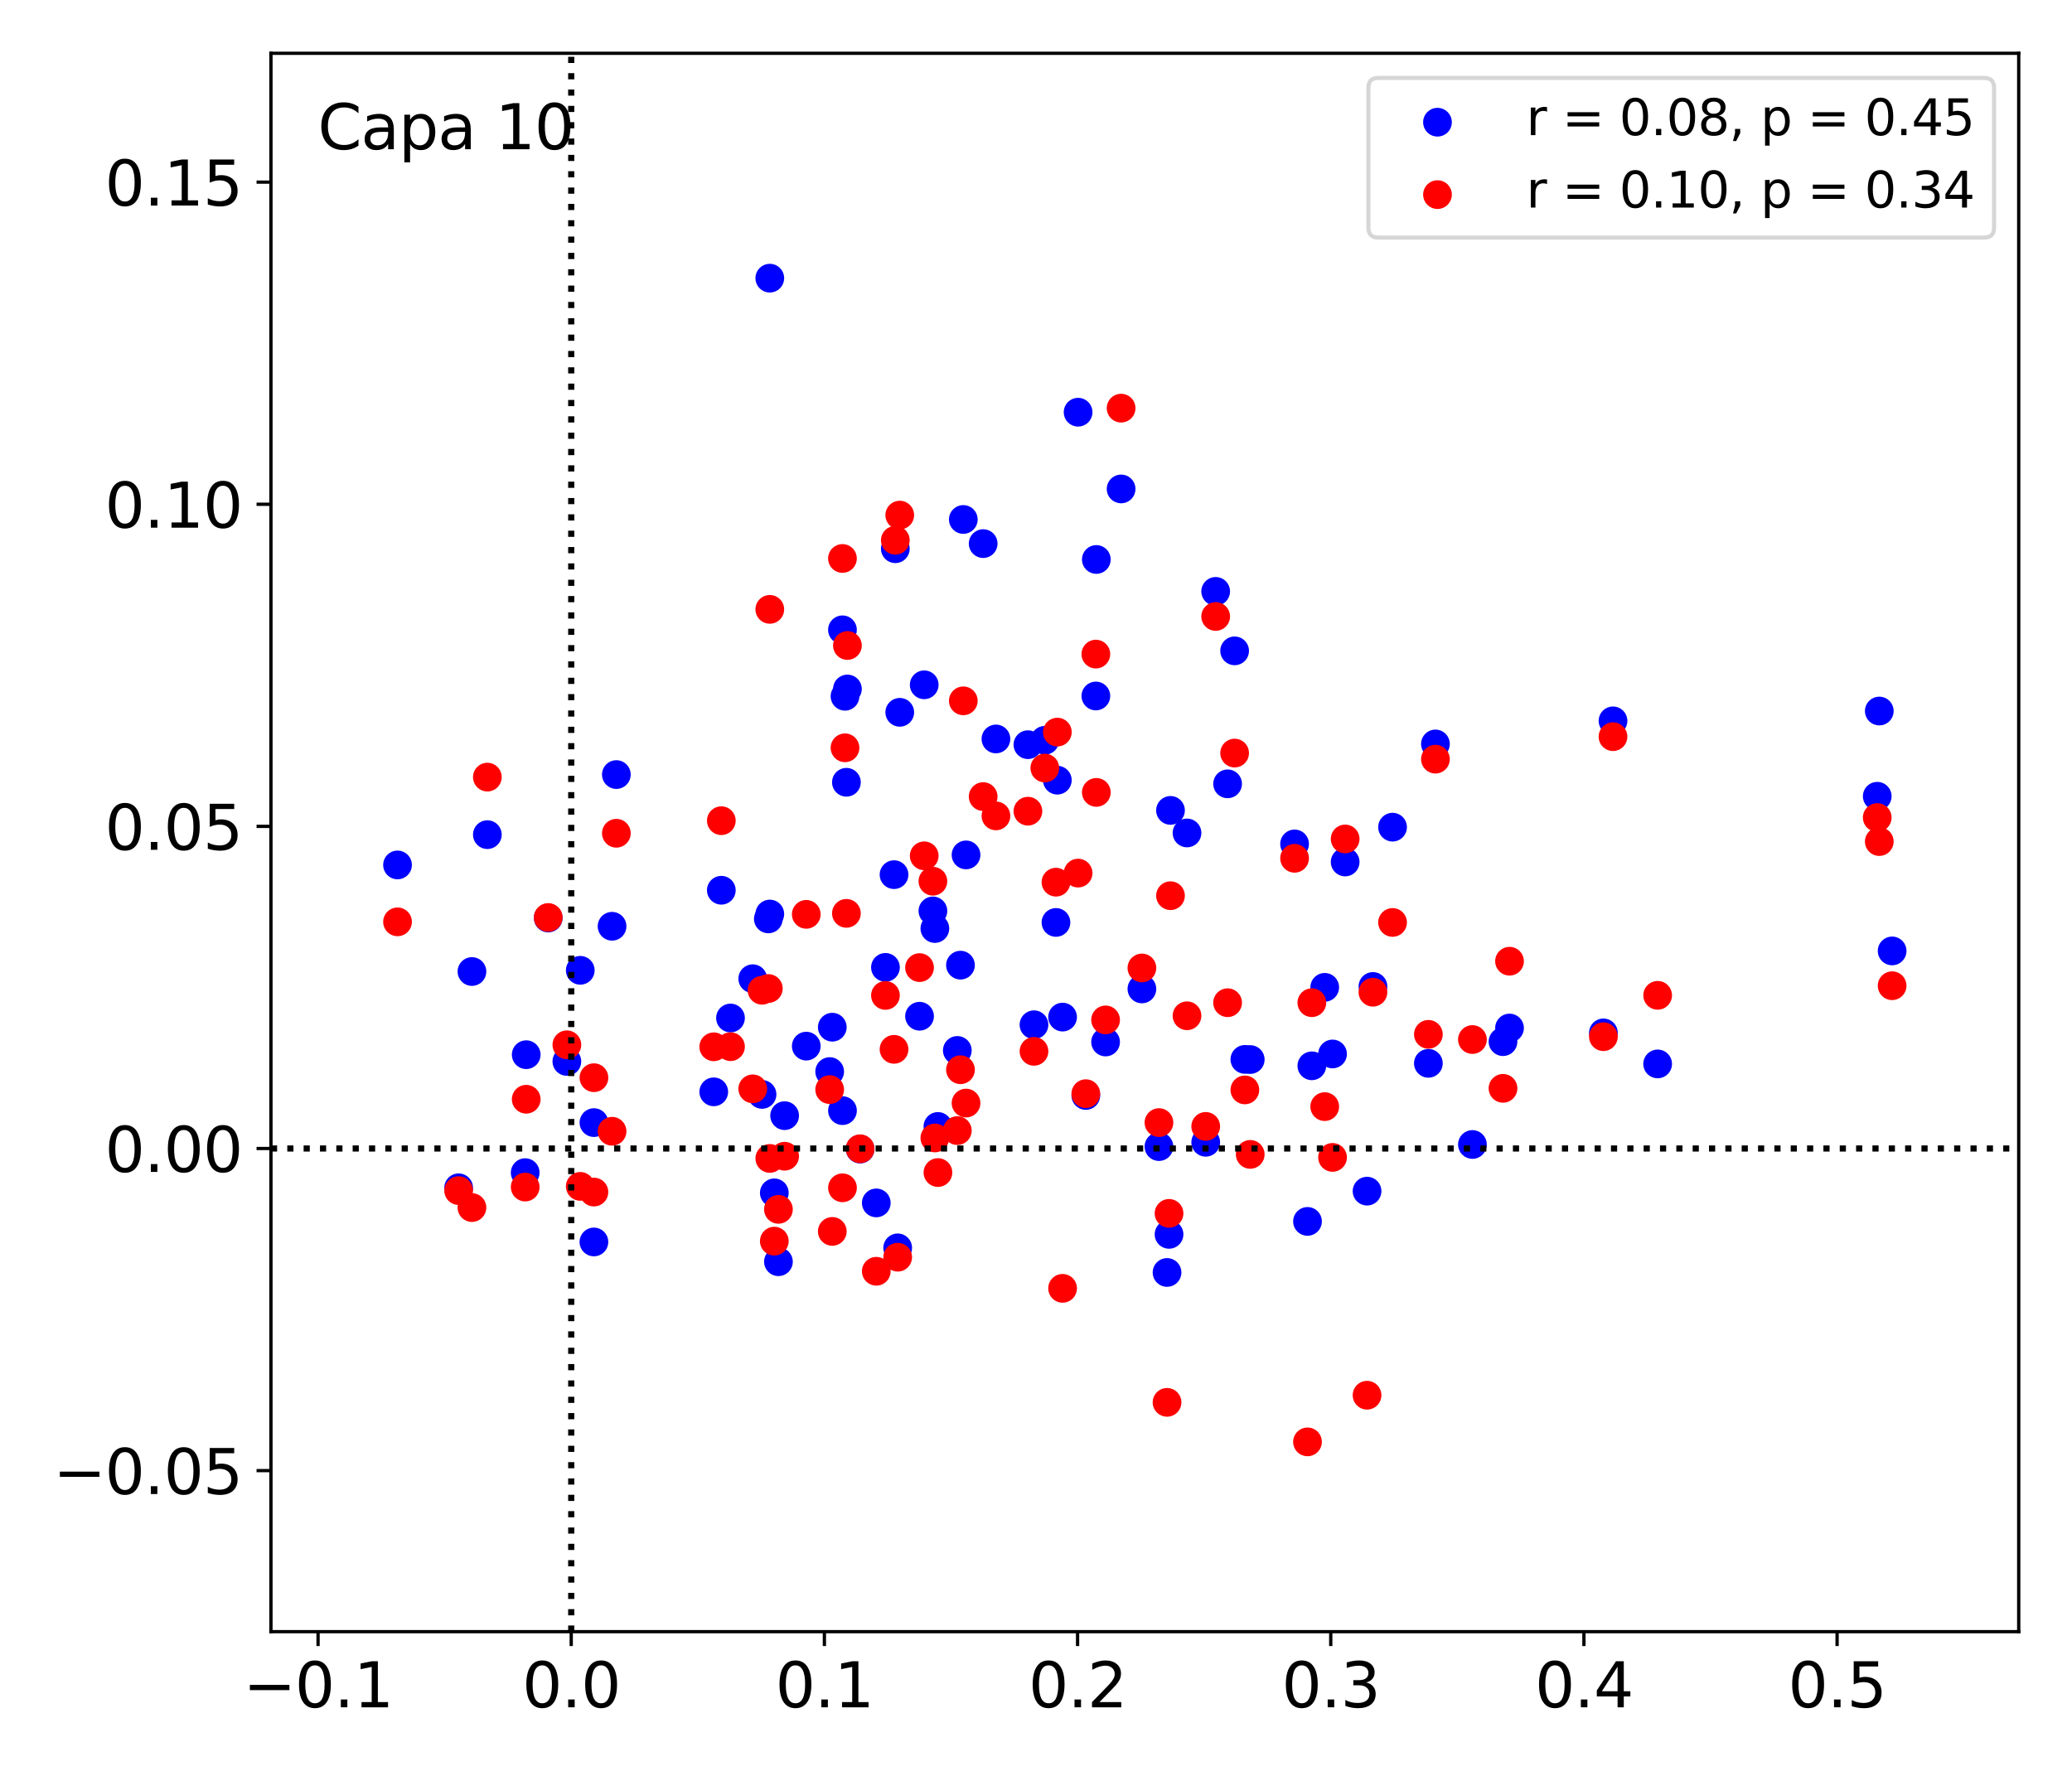 <?xml version="1.0" encoding="utf-8" standalone="no"?>
<!DOCTYPE svg PUBLIC "-//W3C//DTD SVG 1.1//EN"
  "http://www.w3.org/Graphics/SVG/1.1/DTD/svg11.dtd">
<svg xmlns:xlink="http://www.w3.org/1999/xlink" width="504pt" height="432pt" viewBox="0 0 504 432" xmlns="http://www.w3.org/2000/svg" version="1.1">
 <defs>
  <style type="text/css">*{stroke-linejoin: round; stroke-linecap: butt}</style>
 </defs>
 <g id="figure_1">
  <g id="patch_1">
   <path d="M 0 432 
L 504 432 
L 504 0 
L 0 0 
z
" style="fill: #ffffff"/>
  </g>
  <g id="axes_1">
   <g id="patch_2">
    <path d="M 65.905 396.92 
L 491.04 396.92 
L 491.04 12.96 
L 65.905 12.96 
z
" style="fill: #ffffff"/>
   </g>
   <g id="PathCollection_1">
    <defs>
     <path id="m99bfaf582e" d="M 0 3 
C 0.796 3 1.559 2.684 2.121 2.121 
C 2.684 1.559 3 0.796 3 0 
C 3 -0.796 2.684 -1.559 2.121 -2.121 
C 1.559 -2.684 0.796 -3 0 -3 
C -0.796 -3 -1.559 -2.684 -2.121 -2.121 
C -2.684 -1.559 -3 -0.796 -3 0 
C -3 0.796 -2.684 1.559 -2.121 2.121 
C -1.559 2.684 -0.796 3 0 3 
z
" style="stroke: #0000ff"/>
    </defs>
    <g clip-path="url(#p9b1999bd78)">
     <use xlink:href="#m99bfaf582e" x="217.783" y="133.484" style="fill: #0000ff; stroke: #0000ff"/>
     <use xlink:href="#m99bfaf582e" x="314.898" y="205.29" style="fill: #0000ff; stroke: #0000ff"/>
     <use xlink:href="#m99bfaf582e" x="365.596" y="253.393" style="fill: #0000ff; stroke: #0000ff"/>
     <use xlink:href="#m99bfaf582e" x="202.449" y="249.875" style="fill: #0000ff; stroke: #0000ff"/>
     <use xlink:href="#m99bfaf582e" x="338.731" y="201.214" style="fill: #0000ff; stroke: #0000ff"/>
     <use xlink:href="#m99bfaf582e" x="137.887" y="258.202" style="fill: #0000ff; stroke: #0000ff"/>
     <use xlink:href="#m99bfaf582e" x="213.151" y="292.619" style="fill: #0000ff; stroke: #0000ff"/>
     <use xlink:href="#m99bfaf582e" x="148.88" y="225.323" style="fill: #0000ff; stroke: #0000ff"/>
     <use xlink:href="#m99bfaf582e" x="128" y="256.563" style="fill: #0000ff; stroke: #0000ff"/>
     <use xlink:href="#m99bfaf582e" x="298.606" y="190.676" style="fill: #0000ff; stroke: #0000ff"/>
     <use xlink:href="#m99bfaf582e" x="284.362" y="300.272" style="fill: #0000ff; stroke: #0000ff"/>
     <use xlink:href="#m99bfaf582e" x="188.346" y="290.171" style="fill: #0000ff; stroke: #0000ff"/>
     <use xlink:href="#m99bfaf582e" x="250.035" y="181.153" style="fill: #0000ff; stroke: #0000ff"/>
     <use xlink:href="#m99bfaf582e" x="144.473" y="273.084" style="fill: #0000ff; stroke: #0000ff"/>
     <use xlink:href="#m99bfaf582e" x="205.885" y="190.296" style="fill: #0000ff; stroke: #0000ff"/>
     <use xlink:href="#m99bfaf582e" x="460.249" y="231.321" style="fill: #0000ff; stroke: #0000ff"/>
     <use xlink:href="#m99bfaf582e" x="324.133" y="256.388" style="fill: #0000ff; stroke: #0000ff"/>
     <use xlink:href="#m99bfaf582e" x="185.36" y="266.224" style="fill: #0000ff; stroke: #0000ff"/>
     <use xlink:href="#m99bfaf582e" x="234.318" y="126.365" style="fill: #0000ff; stroke: #0000ff"/>
     <use xlink:href="#m99bfaf582e" x="277.761" y="240.566" style="fill: #0000ff; stroke: #0000ff"/>
     <use xlink:href="#m99bfaf582e" x="232.861" y="255.527" style="fill: #0000ff; stroke: #0000ff"/>
     <use xlink:href="#m99bfaf582e" x="304.11" y="257.745" style="fill: #0000ff; stroke: #0000ff"/>
     <use xlink:href="#m99bfaf582e" x="228.145" y="274.021" style="fill: #0000ff; stroke: #0000ff"/>
     <use xlink:href="#m99bfaf582e" x="318.04" y="297.119" style="fill: #0000ff; stroke: #0000ff"/>
     <use xlink:href="#m99bfaf582e" x="403.213" y="258.807" style="fill: #0000ff; stroke: #0000ff"/>
     <use xlink:href="#m99bfaf582e" x="251.51" y="249.279" style="fill: #0000ff; stroke: #0000ff"/>
     <use xlink:href="#m99bfaf582e" x="127.751" y="285.254" style="fill: #0000ff; stroke: #0000ff"/>
     <use xlink:href="#m99bfaf582e" x="281.907" y="278.919" style="fill: #0000ff; stroke: #0000ff"/>
     <use xlink:href="#m99bfaf582e" x="392.352" y="175.354" style="fill: #0000ff; stroke: #0000ff"/>
     <use xlink:href="#m99bfaf582e" x="223.673" y="247.21" style="fill: #0000ff; stroke: #0000ff"/>
     <use xlink:href="#m99bfaf582e" x="204.922" y="153.208" style="fill: #0000ff; stroke: #0000ff"/>
     <use xlink:href="#m99bfaf582e" x="347.442" y="258.664" style="fill: #0000ff; stroke: #0000ff"/>
     <use xlink:href="#m99bfaf582e" x="266.56" y="169.306" style="fill: #0000ff; stroke: #0000ff"/>
     <use xlink:href="#m99bfaf582e" x="293.284" y="277.872" style="fill: #0000ff; stroke: #0000ff"/>
     <use xlink:href="#m99bfaf582e" x="205.543" y="169.375" style="fill: #0000ff; stroke: #0000ff"/>
     <use xlink:href="#m99bfaf582e" x="302.806" y="257.709" style="fill: #0000ff; stroke: #0000ff"/>
     <use xlink:href="#m99bfaf582e" x="149.925" y="188.421" style="fill: #0000ff; stroke: #0000ff"/>
     <use xlink:href="#m99bfaf582e" x="206.129" y="167.602" style="fill: #0000ff; stroke: #0000ff"/>
     <use xlink:href="#m99bfaf582e" x="295.704" y="143.86" style="fill: #0000ff; stroke: #0000ff"/>
     <use xlink:href="#m99bfaf582e" x="256.857" y="224.392" style="fill: #0000ff; stroke: #0000ff"/>
     <use xlink:href="#m99bfaf582e" x="239.15" y="132.237" style="fill: #0000ff; stroke: #0000ff"/>
     <use xlink:href="#m99bfaf582e" x="266.675" y="136.097" style="fill: #0000ff; stroke: #0000ff"/>
     <use xlink:href="#m99bfaf582e" x="209.215" y="279.522" style="fill: #0000ff; stroke: #0000ff"/>
     <use xlink:href="#m99bfaf582e" x="333.96" y="239.963" style="fill: #0000ff; stroke: #0000ff"/>
     <use xlink:href="#m99bfaf582e" x="215.38" y="235.326" style="fill: #0000ff; stroke: #0000ff"/>
     <use xlink:href="#m99bfaf582e" x="234.983" y="207.964" style="fill: #0000ff; stroke: #0000ff"/>
     <use xlink:href="#m99bfaf582e" x="322.229" y="240.181" style="fill: #0000ff; stroke: #0000ff"/>
     <use xlink:href="#m99bfaf582e" x="457.125" y="172.965" style="fill: #0000ff; stroke: #0000ff"/>
     <use xlink:href="#m99bfaf582e" x="218.859" y="173.277" style="fill: #0000ff; stroke: #0000ff"/>
     <use xlink:href="#m99bfaf582e" x="96.696" y="210.404" style="fill: #0000ff; stroke: #0000ff"/>
     <use xlink:href="#m99bfaf582e" x="187.248" y="67.666" style="fill: #0000ff; stroke: #0000ff"/>
     <use xlink:href="#m99bfaf582e" x="183.104" y="238.08" style="fill: #0000ff; stroke: #0000ff"/>
     <use xlink:href="#m99bfaf582e" x="114.798" y="236.333" style="fill: #0000ff; stroke: #0000ff"/>
     <use xlink:href="#m99bfaf582e" x="218.356" y="303.554" style="fill: #0000ff; stroke: #0000ff"/>
     <use xlink:href="#m99bfaf582e" x="227.401" y="225.872" style="fill: #0000ff; stroke: #0000ff"/>
     <use xlink:href="#m99bfaf582e" x="217.469" y="212.767" style="fill: #0000ff; stroke: #0000ff"/>
     <use xlink:href="#m99bfaf582e" x="319.095" y="259.267" style="fill: #0000ff; stroke: #0000ff"/>
     <use xlink:href="#m99bfaf582e" x="173.616" y="265.598" style="fill: #0000ff; stroke: #0000ff"/>
     <use xlink:href="#m99bfaf582e" x="224.808" y="166.585" style="fill: #0000ff; stroke: #0000ff"/>
     <use xlink:href="#m99bfaf582e" x="226.923" y="221.59" style="fill: #0000ff; stroke: #0000ff"/>
     <use xlink:href="#m99bfaf582e" x="300.315" y="158.326" style="fill: #0000ff; stroke: #0000ff"/>
     <use xlink:href="#m99bfaf582e" x="190.853" y="271.394" style="fill: #0000ff; stroke: #0000ff"/>
     <use xlink:href="#m99bfaf582e" x="272.702" y="118.938" style="fill: #0000ff; stroke: #0000ff"/>
     <use xlink:href="#m99bfaf582e" x="111.561" y="288.94" style="fill: #0000ff; stroke: #0000ff"/>
     <use xlink:href="#m99bfaf582e" x="332.527" y="289.758" style="fill: #0000ff; stroke: #0000ff"/>
     <use xlink:href="#m99bfaf582e" x="118.547" y="203.036" style="fill: #0000ff; stroke: #0000ff"/>
     <use xlink:href="#m99bfaf582e" x="233.627" y="234.783" style="fill: #0000ff; stroke: #0000ff"/>
     <use xlink:href="#m99bfaf582e" x="187.248" y="222.347" style="fill: #0000ff; stroke: #0000ff"/>
     <use xlink:href="#m99bfaf582e" x="257.19" y="189.785" style="fill: #0000ff; stroke: #0000ff"/>
     <use xlink:href="#m99bfaf582e" x="254.146" y="180.086" style="fill: #0000ff; stroke: #0000ff"/>
     <use xlink:href="#m99bfaf582e" x="258.467" y="247.417" style="fill: #0000ff; stroke: #0000ff"/>
     <use xlink:href="#m99bfaf582e" x="283.875" y="309.54" style="fill: #0000ff; stroke: #0000ff"/>
     <use xlink:href="#m99bfaf582e" x="186.892" y="223.53" style="fill: #0000ff; stroke: #0000ff"/>
     <use xlink:href="#m99bfaf582e" x="268.926" y="253.475" style="fill: #0000ff; stroke: #0000ff"/>
     <use xlink:href="#m99bfaf582e" x="133.349" y="223.317" style="fill: #0000ff; stroke: #0000ff"/>
     <use xlink:href="#m99bfaf582e" x="456.626" y="193.697" style="fill: #0000ff; stroke: #0000ff"/>
     <use xlink:href="#m99bfaf582e" x="177.688" y="247.64" style="fill: #0000ff; stroke: #0000ff"/>
     <use xlink:href="#m99bfaf582e" x="327.2" y="209.685" style="fill: #0000ff; stroke: #0000ff"/>
     <use xlink:href="#m99bfaf582e" x="288.732" y="202.623" style="fill: #0000ff; stroke: #0000ff"/>
     <use xlink:href="#m99bfaf582e" x="242.256" y="179.757" style="fill: #0000ff; stroke: #0000ff"/>
     <use xlink:href="#m99bfaf582e" x="367.181" y="250.077" style="fill: #0000ff; stroke: #0000ff"/>
     <use xlink:href="#m99bfaf582e" x="175.457" y="216.561" style="fill: #0000ff; stroke: #0000ff"/>
     <use xlink:href="#m99bfaf582e" x="262.24" y="100.273" style="fill: #0000ff; stroke: #0000ff"/>
     <use xlink:href="#m99bfaf582e" x="264.116" y="266.484" style="fill: #0000ff; stroke: #0000ff"/>
     <use xlink:href="#m99bfaf582e" x="284.715" y="197.135" style="fill: #0000ff; stroke: #0000ff"/>
     <use xlink:href="#m99bfaf582e" x="349.158" y="180.97" style="fill: #0000ff; stroke: #0000ff"/>
     <use xlink:href="#m99bfaf582e" x="204.929" y="270.172" style="fill: #0000ff; stroke: #0000ff"/>
     <use xlink:href="#m99bfaf582e" x="141.147" y="236.039" style="fill: #0000ff; stroke: #0000ff"/>
     <use xlink:href="#m99bfaf582e" x="189.349" y="306.926" style="fill: #0000ff; stroke: #0000ff"/>
     <use xlink:href="#m99bfaf582e" x="201.813" y="260.671" style="fill: #0000ff; stroke: #0000ff"/>
     <use xlink:href="#m99bfaf582e" x="144.466" y="302.117" style="fill: #0000ff; stroke: #0000ff"/>
     <use xlink:href="#m99bfaf582e" x="390.016" y="251.26" style="fill: #0000ff; stroke: #0000ff"/>
     <use xlink:href="#m99bfaf582e" x="358.156" y="278.407" style="fill: #0000ff; stroke: #0000ff"/>
     <use xlink:href="#m99bfaf582e" x="196.12" y="254.481" style="fill: #0000ff; stroke: #0000ff"/>
    </g>
   </g>
   <g id="PathCollection_2">
    <defs>
     <path id="md990143f1d" d="M 0 3 
C 0.796 3 1.559 2.684 2.121 2.121 
C 2.684 1.559 3 0.796 3 0 
C 3 -0.796 2.684 -1.559 2.121 -2.121 
C 1.559 -2.684 0.796 -3 0 -3 
C -0.796 -3 -1.559 -2.684 -2.121 -2.121 
C -2.684 -1.559 -3 -0.796 -3 0 
C -3 0.796 -2.684 1.559 -2.121 2.121 
C -1.559 2.684 -0.796 3 0 3 
z
" style="stroke: #ff0000"/>
    </defs>
    <g clip-path="url(#p9b1999bd78)">
     <use xlink:href="#md990143f1d" x="217.783" y="131.426" style="fill: #ff0000; stroke: #ff0000"/>
     <use xlink:href="#md990143f1d" x="314.898" y="208.785" style="fill: #ff0000; stroke: #ff0000"/>
     <use xlink:href="#md990143f1d" x="365.596" y="264.748" style="fill: #ff0000; stroke: #ff0000"/>
     <use xlink:href="#md990143f1d" x="202.449" y="299.55" style="fill: #ff0000; stroke: #ff0000"/>
     <use xlink:href="#md990143f1d" x="338.731" y="224.394" style="fill: #ff0000; stroke: #ff0000"/>
     <use xlink:href="#md990143f1d" x="137.887" y="254.155" style="fill: #ff0000; stroke: #ff0000"/>
     <use xlink:href="#md990143f1d" x="213.151" y="309.248" style="fill: #ff0000; stroke: #ff0000"/>
     <use xlink:href="#md990143f1d" x="148.88" y="275.194" style="fill: #ff0000; stroke: #ff0000"/>
     <use xlink:href="#md990143f1d" x="128" y="267.4" style="fill: #ff0000; stroke: #ff0000"/>
     <use xlink:href="#md990143f1d" x="298.606" y="243.919" style="fill: #ff0000; stroke: #ff0000"/>
     <use xlink:href="#md990143f1d" x="284.362" y="295.166" style="fill: #ff0000; stroke: #ff0000"/>
     <use xlink:href="#md990143f1d" x="188.346" y="301.92" style="fill: #ff0000; stroke: #ff0000"/>
     <use xlink:href="#md990143f1d" x="250.035" y="197.329" style="fill: #ff0000; stroke: #ff0000"/>
     <use xlink:href="#md990143f1d" x="144.473" y="262.161" style="fill: #ff0000; stroke: #ff0000"/>
     <use xlink:href="#md990143f1d" x="205.885" y="222.18" style="fill: #ff0000; stroke: #ff0000"/>
     <use xlink:href="#md990143f1d" x="460.249" y="239.787" style="fill: #ff0000; stroke: #ff0000"/>
     <use xlink:href="#md990143f1d" x="324.133" y="281.548" style="fill: #ff0000; stroke: #ff0000"/>
     <use xlink:href="#md990143f1d" x="185.36" y="240.896" style="fill: #ff0000; stroke: #ff0000"/>
     <use xlink:href="#md990143f1d" x="234.318" y="170.484" style="fill: #ff0000; stroke: #ff0000"/>
     <use xlink:href="#md990143f1d" x="277.761" y="235.467" style="fill: #ff0000; stroke: #ff0000"/>
     <use xlink:href="#md990143f1d" x="232.861" y="275.028" style="fill: #ff0000; stroke: #ff0000"/>
     <use xlink:href="#md990143f1d" x="304.11" y="280.816" style="fill: #ff0000; stroke: #ff0000"/>
     <use xlink:href="#md990143f1d" x="228.145" y="285.233" style="fill: #ff0000; stroke: #ff0000"/>
     <use xlink:href="#md990143f1d" x="318.04" y="350.749" style="fill: #ff0000; stroke: #ff0000"/>
     <use xlink:href="#md990143f1d" x="403.213" y="242.124" style="fill: #ff0000; stroke: #ff0000"/>
     <use xlink:href="#md990143f1d" x="251.51" y="255.745" style="fill: #ff0000; stroke: #ff0000"/>
     <use xlink:href="#md990143f1d" x="127.751" y="288.763" style="fill: #ff0000; stroke: #ff0000"/>
     <use xlink:href="#md990143f1d" x="281.907" y="273.082" style="fill: #ff0000; stroke: #ff0000"/>
     <use xlink:href="#md990143f1d" x="392.352" y="179.201" style="fill: #ff0000; stroke: #ff0000"/>
     <use xlink:href="#md990143f1d" x="223.673" y="235.379" style="fill: #ff0000; stroke: #ff0000"/>
     <use xlink:href="#md990143f1d" x="204.922" y="135.852" style="fill: #ff0000; stroke: #ff0000"/>
     <use xlink:href="#md990143f1d" x="347.442" y="251.615" style="fill: #ff0000; stroke: #ff0000"/>
     <use xlink:href="#md990143f1d" x="266.56" y="159.119" style="fill: #ff0000; stroke: #ff0000"/>
     <use xlink:href="#md990143f1d" x="293.284" y="274.008" style="fill: #ff0000; stroke: #ff0000"/>
     <use xlink:href="#md990143f1d" x="205.543" y="181.909" style="fill: #ff0000; stroke: #ff0000"/>
     <use xlink:href="#md990143f1d" x="302.806" y="265.131" style="fill: #ff0000; stroke: #ff0000"/>
     <use xlink:href="#md990143f1d" x="149.925" y="202.697" style="fill: #ff0000; stroke: #ff0000"/>
     <use xlink:href="#md990143f1d" x="206.129" y="157.023" style="fill: #ff0000; stroke: #ff0000"/>
     <use xlink:href="#md990143f1d" x="295.704" y="149.96" style="fill: #ff0000; stroke: #ff0000"/>
     <use xlink:href="#md990143f1d" x="256.857" y="214.6" style="fill: #ff0000; stroke: #ff0000"/>
     <use xlink:href="#md990143f1d" x="239.15" y="193.779" style="fill: #ff0000; stroke: #ff0000"/>
     <use xlink:href="#md990143f1d" x="266.675" y="192.758" style="fill: #ff0000; stroke: #ff0000"/>
     <use xlink:href="#md990143f1d" x="209.215" y="279.451" style="fill: #ff0000; stroke: #ff0000"/>
     <use xlink:href="#md990143f1d" x="333.96" y="241.367" style="fill: #ff0000; stroke: #ff0000"/>
     <use xlink:href="#md990143f1d" x="215.38" y="242.144" style="fill: #ff0000; stroke: #ff0000"/>
     <use xlink:href="#md990143f1d" x="234.983" y="268.333" style="fill: #ff0000; stroke: #ff0000"/>
     <use xlink:href="#md990143f1d" x="322.229" y="269.196" style="fill: #ff0000; stroke: #ff0000"/>
     <use xlink:href="#md990143f1d" x="457.125" y="204.717" style="fill: #ff0000; stroke: #ff0000"/>
     <use xlink:href="#md990143f1d" x="218.859" y="125.306" style="fill: #ff0000; stroke: #ff0000"/>
     <use xlink:href="#md990143f1d" x="96.696" y="224.247" style="fill: #ff0000; stroke: #ff0000"/>
     <use xlink:href="#md990143f1d" x="187.248" y="148.234" style="fill: #ff0000; stroke: #ff0000"/>
     <use xlink:href="#md990143f1d" x="183.104" y="264.872" style="fill: #ff0000; stroke: #ff0000"/>
     <use xlink:href="#md990143f1d" x="114.798" y="293.753" style="fill: #ff0000; stroke: #ff0000"/>
     <use xlink:href="#md990143f1d" x="218.356" y="305.826" style="fill: #ff0000; stroke: #ff0000"/>
     <use xlink:href="#md990143f1d" x="227.401" y="276.818" style="fill: #ff0000; stroke: #ff0000"/>
     <use xlink:href="#md990143f1d" x="217.469" y="255.26" style="fill: #ff0000; stroke: #ff0000"/>
     <use xlink:href="#md990143f1d" x="319.095" y="243.915" style="fill: #ff0000; stroke: #ff0000"/>
     <use xlink:href="#md990143f1d" x="173.616" y="254.644" style="fill: #ff0000; stroke: #ff0000"/>
     <use xlink:href="#md990143f1d" x="224.808" y="208.185" style="fill: #ff0000; stroke: #ff0000"/>
     <use xlink:href="#md990143f1d" x="226.923" y="214.367" style="fill: #ff0000; stroke: #ff0000"/>
     <use xlink:href="#md990143f1d" x="300.315" y="183.194" style="fill: #ff0000; stroke: #ff0000"/>
     <use xlink:href="#md990143f1d" x="190.853" y="281.262" style="fill: #ff0000; stroke: #ff0000"/>
     <use xlink:href="#md990143f1d" x="272.702" y="99.285" style="fill: #ff0000; stroke: #ff0000"/>
     <use xlink:href="#md990143f1d" x="111.561" y="289.627" style="fill: #ff0000; stroke: #ff0000"/>
     <use xlink:href="#md990143f1d" x="332.527" y="339.401" style="fill: #ff0000; stroke: #ff0000"/>
     <use xlink:href="#md990143f1d" x="118.547" y="189.041" style="fill: #ff0000; stroke: #ff0000"/>
     <use xlink:href="#md990143f1d" x="233.627" y="260.223" style="fill: #ff0000; stroke: #ff0000"/>
     <use xlink:href="#md990143f1d" x="187.248" y="281.797" style="fill: #ff0000; stroke: #ff0000"/>
     <use xlink:href="#md990143f1d" x="257.19" y="178.093" style="fill: #ff0000; stroke: #ff0000"/>
     <use xlink:href="#md990143f1d" x="254.146" y="186.831" style="fill: #ff0000; stroke: #ff0000"/>
     <use xlink:href="#md990143f1d" x="258.467" y="313.4" style="fill: #ff0000; stroke: #ff0000"/>
     <use xlink:href="#md990143f1d" x="283.875" y="341.135" style="fill: #ff0000; stroke: #ff0000"/>
     <use xlink:href="#md990143f1d" x="186.892" y="240.466" style="fill: #ff0000; stroke: #ff0000"/>
     <use xlink:href="#md990143f1d" x="268.926" y="248.101" style="fill: #ff0000; stroke: #ff0000"/>
     <use xlink:href="#md990143f1d" x="133.349" y="223.19" style="fill: #ff0000; stroke: #ff0000"/>
     <use xlink:href="#md990143f1d" x="456.626" y="198.878" style="fill: #ff0000; stroke: #ff0000"/>
     <use xlink:href="#md990143f1d" x="177.688" y="254.613" style="fill: #ff0000; stroke: #ff0000"/>
     <use xlink:href="#md990143f1d" x="327.2" y="204.085" style="fill: #ff0000; stroke: #ff0000"/>
     <use xlink:href="#md990143f1d" x="288.732" y="247.097" style="fill: #ff0000; stroke: #ff0000"/>
     <use xlink:href="#md990143f1d" x="242.256" y="198.473" style="fill: #ff0000; stroke: #ff0000"/>
     <use xlink:href="#md990143f1d" x="367.181" y="233.826" style="fill: #ff0000; stroke: #ff0000"/>
     <use xlink:href="#md990143f1d" x="175.457" y="199.64" style="fill: #ff0000; stroke: #ff0000"/>
     <use xlink:href="#md990143f1d" x="262.24" y="212.386" style="fill: #ff0000; stroke: #ff0000"/>
     <use xlink:href="#md990143f1d" x="264.116" y="266.047" style="fill: #ff0000; stroke: #ff0000"/>
     <use xlink:href="#md990143f1d" x="284.715" y="217.887" style="fill: #ff0000; stroke: #ff0000"/>
     <use xlink:href="#md990143f1d" x="349.158" y="184.675" style="fill: #ff0000; stroke: #ff0000"/>
     <use xlink:href="#md990143f1d" x="204.929" y="288.943" style="fill: #ff0000; stroke: #ff0000"/>
     <use xlink:href="#md990143f1d" x="141.147" y="288.597" style="fill: #ff0000; stroke: #ff0000"/>
     <use xlink:href="#md990143f1d" x="189.349" y="294.185" style="fill: #ff0000; stroke: #ff0000"/>
     <use xlink:href="#md990143f1d" x="201.813" y="265.059" style="fill: #ff0000; stroke: #ff0000"/>
     <use xlink:href="#md990143f1d" x="144.466" y="289.981" style="fill: #ff0000; stroke: #ff0000"/>
     <use xlink:href="#md990143f1d" x="390.016" y="252.18" style="fill: #ff0000; stroke: #ff0000"/>
     <use xlink:href="#md990143f1d" x="358.156" y="252.878" style="fill: #ff0000; stroke: #ff0000"/>
     <use xlink:href="#md990143f1d" x="196.12" y="222.421" style="fill: #ff0000; stroke: #ff0000"/>
    </g>
   </g>
   <g id="matplotlib.axis_1">
    <g id="xtick_1">
     <g id="line2d_1">
      <defs>
       <path id="m820ba29d88" d="M 0 0 
L 0 3.5 
" style="stroke: #000000; stroke-width: 0.8"/>
      </defs>
      <g>
       <use xlink:href="#m820ba29d88" x="77.365" y="396.92" style="stroke: #000000; stroke-width: 0.8"/>
      </g>
     </g>
     <g id="text_1">
      <!-- −0.1 -->
      <g transform="translate(59.153 415.318) scale(0.15 -0.15)">
       <defs>
        <path id="DejaVuSans-2212" d="M 678 2272 
L 4684 2272 
L 4684 1741 
L 678 1741 
L 678 2272 
z
" transform="scale(0.016)"/>
        <path id="DejaVuSans-30" d="M 2034 4250 
Q 1547 4250 1301 3770 
Q 1056 3291 1056 2328 
Q 1056 1369 1301 889 
Q 1547 409 2034 409 
Q 2525 409 2770 889 
Q 3016 1369 3016 2328 
Q 3016 3291 2770 3770 
Q 2525 4250 2034 4250 
z
M 2034 4750 
Q 2819 4750 3233 4129 
Q 3647 3509 3647 2328 
Q 3647 1150 3233 529 
Q 2819 -91 2034 -91 
Q 1250 -91 836 529 
Q 422 1150 422 2328 
Q 422 3509 836 4129 
Q 1250 4750 2034 4750 
z
" transform="scale(0.016)"/>
        <path id="DejaVuSans-2e" d="M 684 794 
L 1344 794 
L 1344 0 
L 684 0 
L 684 794 
z
" transform="scale(0.016)"/>
        <path id="DejaVuSans-31" d="M 794 531 
L 1825 531 
L 1825 4091 
L 703 3866 
L 703 4441 
L 1819 4666 
L 2450 4666 
L 2450 531 
L 3481 531 
L 3481 0 
L 794 0 
L 794 531 
z
" transform="scale(0.016)"/>
       </defs>
       <use xlink:href="#DejaVuSans-2212"/>
       <use xlink:href="#DejaVuSans-30" x="83.789"/>
       <use xlink:href="#DejaVuSans-2e" x="147.412"/>
       <use xlink:href="#DejaVuSans-31" x="179.199"/>
      </g>
     </g>
    </g>
    <g id="xtick_2">
     <g id="line2d_2">
      <g>
       <use xlink:href="#m820ba29d88" x="138.948" y="396.92" style="stroke: #000000; stroke-width: 0.8"/>
      </g>
     </g>
     <g id="text_2">
      <!-- 0.0 -->
      <g transform="translate(127.02 415.318) scale(0.15 -0.15)">
       <use xlink:href="#DejaVuSans-30"/>
       <use xlink:href="#DejaVuSans-2e" x="63.623"/>
       <use xlink:href="#DejaVuSans-30" x="95.41"/>
      </g>
     </g>
    </g>
    <g id="xtick_3">
     <g id="line2d_3">
      <g>
       <use xlink:href="#m820ba29d88" x="200.53" y="396.92" style="stroke: #000000; stroke-width: 0.8"/>
      </g>
     </g>
     <g id="text_3">
      <!-- 0.1 -->
      <g transform="translate(188.603 415.318) scale(0.15 -0.15)">
       <use xlink:href="#DejaVuSans-30"/>
       <use xlink:href="#DejaVuSans-2e" x="63.623"/>
       <use xlink:href="#DejaVuSans-31" x="95.41"/>
      </g>
     </g>
    </g>
    <g id="xtick_4">
     <g id="line2d_4">
      <g>
       <use xlink:href="#m820ba29d88" x="262.113" y="396.92" style="stroke: #000000; stroke-width: 0.8"/>
      </g>
     </g>
     <g id="text_4">
      <!-- 0.2 -->
      <g transform="translate(250.186 415.318) scale(0.15 -0.15)">
       <defs>
        <path id="DejaVuSans-32" d="M 1228 531 
L 3431 531 
L 3431 0 
L 469 0 
L 469 531 
Q 828 903 1448 1529 
Q 2069 2156 2228 2338 
Q 2531 2678 2651 2914 
Q 2772 3150 2772 3378 
Q 2772 3750 2511 3984 
Q 2250 4219 1831 4219 
Q 1534 4219 1204 4116 
Q 875 4013 500 3803 
L 500 4441 
Q 881 4594 1212 4672 
Q 1544 4750 1819 4750 
Q 2544 4750 2975 4387 
Q 3406 4025 3406 3419 
Q 3406 3131 3298 2873 
Q 3191 2616 2906 2266 
Q 2828 2175 2409 1742 
Q 1991 1309 1228 531 
z
" transform="scale(0.016)"/>
       </defs>
       <use xlink:href="#DejaVuSans-30"/>
       <use xlink:href="#DejaVuSans-2e" x="63.623"/>
       <use xlink:href="#DejaVuSans-32" x="95.41"/>
      </g>
     </g>
    </g>
    <g id="xtick_5">
     <g id="line2d_5">
      <g>
       <use xlink:href="#m820ba29d88" x="323.696" y="396.92" style="stroke: #000000; stroke-width: 0.8"/>
      </g>
     </g>
     <g id="text_5">
      <!-- 0.3 -->
      <g transform="translate(311.768 415.318) scale(0.15 -0.15)">
       <defs>
        <path id="DejaVuSans-33" d="M 2597 2516 
Q 3050 2419 3304 2112 
Q 3559 1806 3559 1356 
Q 3559 666 3084 287 
Q 2609 -91 1734 -91 
Q 1441 -91 1130 -33 
Q 819 25 488 141 
L 488 750 
Q 750 597 1062 519 
Q 1375 441 1716 441 
Q 2309 441 2620 675 
Q 2931 909 2931 1356 
Q 2931 1769 2642 2001 
Q 2353 2234 1838 2234 
L 1294 2234 
L 1294 2753 
L 1863 2753 
Q 2328 2753 2575 2939 
Q 2822 3125 2822 3475 
Q 2822 3834 2567 4026 
Q 2313 4219 1838 4219 
Q 1578 4219 1281 4162 
Q 984 4106 628 3988 
L 628 4550 
Q 988 4650 1302 4700 
Q 1616 4750 1894 4750 
Q 2613 4750 3031 4423 
Q 3450 4097 3450 3541 
Q 3450 3153 3228 2886 
Q 3006 2619 2597 2516 
z
" transform="scale(0.016)"/>
       </defs>
       <use xlink:href="#DejaVuSans-30"/>
       <use xlink:href="#DejaVuSans-2e" x="63.623"/>
       <use xlink:href="#DejaVuSans-33" x="95.41"/>
      </g>
     </g>
    </g>
    <g id="xtick_6">
     <g id="line2d_6">
      <g>
       <use xlink:href="#m820ba29d88" x="385.278" y="396.92" style="stroke: #000000; stroke-width: 0.8"/>
      </g>
     </g>
     <g id="text_6">
      <!-- 0.4 -->
      <g transform="translate(373.351 415.318) scale(0.15 -0.15)">
       <defs>
        <path id="DejaVuSans-34" d="M 2419 4116 
L 825 1625 
L 2419 1625 
L 2419 4116 
z
M 2253 4666 
L 3047 4666 
L 3047 1625 
L 3713 1625 
L 3713 1100 
L 3047 1100 
L 3047 0 
L 2419 0 
L 2419 1100 
L 313 1100 
L 313 1709 
L 2253 4666 
z
" transform="scale(0.016)"/>
       </defs>
       <use xlink:href="#DejaVuSans-30"/>
       <use xlink:href="#DejaVuSans-2e" x="63.623"/>
       <use xlink:href="#DejaVuSans-34" x="95.41"/>
      </g>
     </g>
    </g>
    <g id="xtick_7">
     <g id="line2d_7">
      <g>
       <use xlink:href="#m820ba29d88" x="446.861" y="396.92" style="stroke: #000000; stroke-width: 0.8"/>
      </g>
     </g>
     <g id="text_7">
      <!-- 0.5 -->
      <g transform="translate(434.934 415.318) scale(0.15 -0.15)">
       <defs>
        <path id="DejaVuSans-35" d="M 691 4666 
L 3169 4666 
L 3169 4134 
L 1269 4134 
L 1269 2991 
Q 1406 3038 1543 3061 
Q 1681 3084 1819 3084 
Q 2600 3084 3056 2656 
Q 3513 2228 3513 1497 
Q 3513 744 3044 326 
Q 2575 -91 1722 -91 
Q 1428 -91 1123 -41 
Q 819 9 494 109 
L 494 744 
Q 775 591 1075 516 
Q 1375 441 1709 441 
Q 2250 441 2565 725 
Q 2881 1009 2881 1497 
Q 2881 1984 2565 2268 
Q 2250 2553 1709 2553 
Q 1456 2553 1204 2497 
Q 953 2441 691 2322 
L 691 4666 
z
" transform="scale(0.016)"/>
       </defs>
       <use xlink:href="#DejaVuSans-30"/>
       <use xlink:href="#DejaVuSans-2e" x="63.623"/>
       <use xlink:href="#DejaVuSans-35" x="95.41"/>
      </g>
     </g>
    </g>
   </g>
   <g id="matplotlib.axis_2">
    <g id="ytick_1">
     <g id="line2d_8">
      <defs>
       <path id="m6dd22fc3fd" d="M 0 0 
L -3.5 0 
" style="stroke: #000000; stroke-width: 0.8"/>
      </defs>
      <g>
       <use xlink:href="#m6dd22fc3fd" x="65.905" y="357.74" style="stroke: #000000; stroke-width: 0.8"/>
      </g>
     </g>
     <g id="text_8">
      <!-- −0.05 -->
      <g transform="translate(12.937 363.439) scale(0.15 -0.15)">
       <use xlink:href="#DejaVuSans-2212"/>
       <use xlink:href="#DejaVuSans-30" x="83.789"/>
       <use xlink:href="#DejaVuSans-2e" x="147.412"/>
       <use xlink:href="#DejaVuSans-30" x="179.199"/>
       <use xlink:href="#DejaVuSans-35" x="242.822"/>
      </g>
     </g>
    </g>
    <g id="ytick_2">
     <g id="line2d_9">
      <g>
       <use xlink:href="#m6dd22fc3fd" x="65.905" y="279.381" style="stroke: #000000; stroke-width: 0.8"/>
      </g>
     </g>
     <g id="text_9">
      <!-- 0.00 -->
      <g transform="translate(25.507 285.08) scale(0.15 -0.15)">
       <use xlink:href="#DejaVuSans-30"/>
       <use xlink:href="#DejaVuSans-2e" x="63.623"/>
       <use xlink:href="#DejaVuSans-30" x="95.41"/>
       <use xlink:href="#DejaVuSans-30" x="159.033"/>
      </g>
     </g>
    </g>
    <g id="ytick_3">
     <g id="line2d_10">
      <g>
       <use xlink:href="#m6dd22fc3fd" x="65.905" y="201.022" style="stroke: #000000; stroke-width: 0.8"/>
      </g>
     </g>
     <g id="text_10">
      <!-- 0.05 -->
      <g transform="translate(25.507 206.721) scale(0.15 -0.15)">
       <use xlink:href="#DejaVuSans-30"/>
       <use xlink:href="#DejaVuSans-2e" x="63.623"/>
       <use xlink:href="#DejaVuSans-30" x="95.41"/>
       <use xlink:href="#DejaVuSans-35" x="159.033"/>
      </g>
     </g>
    </g>
    <g id="ytick_4">
     <g id="line2d_11">
      <g>
       <use xlink:href="#m6dd22fc3fd" x="65.905" y="122.663" style="stroke: #000000; stroke-width: 0.8"/>
      </g>
     </g>
     <g id="text_11">
      <!-- 0.10 -->
      <g transform="translate(25.507 128.362) scale(0.15 -0.15)">
       <use xlink:href="#DejaVuSans-30"/>
       <use xlink:href="#DejaVuSans-2e" x="63.623"/>
       <use xlink:href="#DejaVuSans-31" x="95.41"/>
       <use xlink:href="#DejaVuSans-30" x="159.033"/>
      </g>
     </g>
    </g>
    <g id="ytick_5">
     <g id="line2d_12">
      <g>
       <use xlink:href="#m6dd22fc3fd" x="65.905" y="44.304" style="stroke: #000000; stroke-width: 0.8"/>
      </g>
     </g>
     <g id="text_12">
      <!-- 0.15 -->
      <g transform="translate(25.507 50.003) scale(0.15 -0.15)">
       <use xlink:href="#DejaVuSans-30"/>
       <use xlink:href="#DejaVuSans-2e" x="63.623"/>
       <use xlink:href="#DejaVuSans-31" x="95.41"/>
       <use xlink:href="#DejaVuSans-35" x="159.033"/>
      </g>
     </g>
    </g>
   </g>
   <g id="line2d_13">
    <path d="M 138.948 396.92 
L 138.948 12.96 
" clip-path="url(#p9b1999bd78)" style="fill: none; stroke-dasharray: 1.5,2.475; stroke-dashoffset: 0; stroke: #000000; stroke-width: 1.5"/>
   </g>
   <g id="line2d_14">
    <path d="M 65.905 279.381 
L 491.04 279.381 
" clip-path="url(#p9b1999bd78)" style="fill: none; stroke-dasharray: 1.5,2.475; stroke-dashoffset: 0; stroke: #000000; stroke-width: 1.5"/>
   </g>
   <g id="patch_3">
    <path d="M 65.905 396.92 
L 65.905 12.96 
" style="fill: none; stroke: #000000; stroke-width: 0.8; stroke-linejoin: miter; stroke-linecap: square"/>
   </g>
   <g id="patch_4">
    <path d="M 491.04 396.92 
L 491.04 12.96 
" style="fill: none; stroke: #000000; stroke-width: 0.8; stroke-linejoin: miter; stroke-linecap: square"/>
   </g>
   <g id="patch_5">
    <path d="M 65.905 396.92 
L 491.04 396.92 
" style="fill: none; stroke: #000000; stroke-width: 0.8; stroke-linejoin: miter; stroke-linecap: square"/>
   </g>
   <g id="patch_6">
    <path d="M 65.905 12.96 
L 491.04 12.96 
" style="fill: none; stroke: #000000; stroke-width: 0.8; stroke-linejoin: miter; stroke-linecap: square"/>
   </g>
   <g id="text_13">
    <!-- Capa 10 -->
    <g transform="translate(77.301 36.297) scale(0.15 -0.15)">
     <defs>
      <path id="DejaVuSans-43" d="M 4122 4306 
L 4122 3641 
Q 3803 3938 3442 4084 
Q 3081 4231 2675 4231 
Q 1875 4231 1450 3742 
Q 1025 3253 1025 2328 
Q 1025 1406 1450 917 
Q 1875 428 2675 428 
Q 3081 428 3442 575 
Q 3803 722 4122 1019 
L 4122 359 
Q 3791 134 3420 21 
Q 3050 -91 2638 -91 
Q 1578 -91 968 557 
Q 359 1206 359 2328 
Q 359 3453 968 4101 
Q 1578 4750 2638 4750 
Q 3056 4750 3426 4639 
Q 3797 4528 4122 4306 
z
" transform="scale(0.016)"/>
      <path id="DejaVuSans-61" d="M 2194 1759 
Q 1497 1759 1228 1600 
Q 959 1441 959 1056 
Q 959 750 1161 570 
Q 1363 391 1709 391 
Q 2188 391 2477 730 
Q 2766 1069 2766 1631 
L 2766 1759 
L 2194 1759 
z
M 3341 1997 
L 3341 0 
L 2766 0 
L 2766 531 
Q 2569 213 2275 61 
Q 1981 -91 1556 -91 
Q 1019 -91 701 211 
Q 384 513 384 1019 
Q 384 1609 779 1909 
Q 1175 2209 1959 2209 
L 2766 2209 
L 2766 2266 
Q 2766 2663 2505 2880 
Q 2244 3097 1772 3097 
Q 1472 3097 1187 3025 
Q 903 2953 641 2809 
L 641 3341 
Q 956 3463 1253 3523 
Q 1550 3584 1831 3584 
Q 2591 3584 2966 3190 
Q 3341 2797 3341 1997 
z
" transform="scale(0.016)"/>
      <path id="DejaVuSans-70" d="M 1159 525 
L 1159 -1331 
L 581 -1331 
L 581 3500 
L 1159 3500 
L 1159 2969 
Q 1341 3281 1617 3432 
Q 1894 3584 2278 3584 
Q 2916 3584 3314 3078 
Q 3713 2572 3713 1747 
Q 3713 922 3314 415 
Q 2916 -91 2278 -91 
Q 1894 -91 1617 61 
Q 1341 213 1159 525 
z
M 3116 1747 
Q 3116 2381 2855 2742 
Q 2594 3103 2138 3103 
Q 1681 3103 1420 2742 
Q 1159 2381 1159 1747 
Q 1159 1113 1420 752 
Q 1681 391 2138 391 
Q 2594 391 2855 752 
Q 3116 1113 3116 1747 
z
" transform="scale(0.016)"/>
      <path id="DejaVuSans-20" transform="scale(0.016)"/>
     </defs>
     <use xlink:href="#DejaVuSans-43"/>
     <use xlink:href="#DejaVuSans-61" x="69.824"/>
     <use xlink:href="#DejaVuSans-70" x="131.104"/>
     <use xlink:href="#DejaVuSans-61" x="194.58"/>
     <use xlink:href="#DejaVuSans-20" x="255.859"/>
     <use xlink:href="#DejaVuSans-31" x="287.646"/>
     <use xlink:href="#DejaVuSans-30" x="351.27"/>
    </g>
   </g>
   <g id="legend_1">
    <g id="patch_7">
     <path d="M 335.257 57.788 
L 482.64 57.788 
Q 485.04 57.788 485.04 55.388 
L 485.04 21.36 
Q 485.04 18.96 482.64 18.96 
L 335.257 18.96 
Q 332.858 18.96 332.858 21.36 
L 332.858 55.388 
Q 332.858 57.788 335.257 57.788 
z
" style="fill: #ffffff; opacity: 0.8; stroke: #cccccc; stroke-linejoin: miter"/>
    </g>
    <g id="PathCollection_3">
     <g>
      <use xlink:href="#m99bfaf582e" x="349.658" y="29.728" style="fill: #0000ff; stroke: #0000ff"/>
     </g>
    </g>
    <g id="text_14">
     <!-- r = 0.08, p = 0.45 -->
     <g transform="translate(371.257 32.878) scale(0.12 -0.12)">
      <defs>
       <path id="DejaVuSans-72" d="M 2631 2963 
Q 2534 3019 2420 3045 
Q 2306 3072 2169 3072 
Q 1681 3072 1420 2755 
Q 1159 2438 1159 1844 
L 1159 0 
L 581 0 
L 581 3500 
L 1159 3500 
L 1159 2956 
Q 1341 3275 1631 3429 
Q 1922 3584 2338 3584 
Q 2397 3584 2469 3576 
Q 2541 3569 2628 3553 
L 2631 2963 
z
" transform="scale(0.016)"/>
       <path id="DejaVuSans-3d" d="M 678 2906 
L 4684 2906 
L 4684 2381 
L 678 2381 
L 678 2906 
z
M 678 1631 
L 4684 1631 
L 4684 1100 
L 678 1100 
L 678 1631 
z
" transform="scale(0.016)"/>
       <path id="DejaVuSans-38" d="M 2034 2216 
Q 1584 2216 1326 1975 
Q 1069 1734 1069 1313 
Q 1069 891 1326 650 
Q 1584 409 2034 409 
Q 2484 409 2743 651 
Q 3003 894 3003 1313 
Q 3003 1734 2745 1975 
Q 2488 2216 2034 2216 
z
M 1403 2484 
Q 997 2584 770 2862 
Q 544 3141 544 3541 
Q 544 4100 942 4425 
Q 1341 4750 2034 4750 
Q 2731 4750 3128 4425 
Q 3525 4100 3525 3541 
Q 3525 3141 3298 2862 
Q 3072 2584 2669 2484 
Q 3125 2378 3379 2068 
Q 3634 1759 3634 1313 
Q 3634 634 3220 271 
Q 2806 -91 2034 -91 
Q 1263 -91 848 271 
Q 434 634 434 1313 
Q 434 1759 690 2068 
Q 947 2378 1403 2484 
z
M 1172 3481 
Q 1172 3119 1398 2916 
Q 1625 2713 2034 2713 
Q 2441 2713 2670 2916 
Q 2900 3119 2900 3481 
Q 2900 3844 2670 4047 
Q 2441 4250 2034 4250 
Q 1625 4250 1398 4047 
Q 1172 3844 1172 3481 
z
" transform="scale(0.016)"/>
       <path id="DejaVuSans-2c" d="M 750 794 
L 1409 794 
L 1409 256 
L 897 -744 
L 494 -744 
L 750 256 
L 750 794 
z
" transform="scale(0.016)"/>
      </defs>
      <use xlink:href="#DejaVuSans-72"/>
      <use xlink:href="#DejaVuSans-20" x="41.113"/>
      <use xlink:href="#DejaVuSans-3d" x="72.9"/>
      <use xlink:href="#DejaVuSans-20" x="156.689"/>
      <use xlink:href="#DejaVuSans-30" x="188.477"/>
      <use xlink:href="#DejaVuSans-2e" x="252.1"/>
      <use xlink:href="#DejaVuSans-30" x="283.887"/>
      <use xlink:href="#DejaVuSans-38" x="347.51"/>
      <use xlink:href="#DejaVuSans-2c" x="411.133"/>
      <use xlink:href="#DejaVuSans-20" x="442.92"/>
      <use xlink:href="#DejaVuSans-70" x="474.707"/>
      <use xlink:href="#DejaVuSans-20" x="538.184"/>
      <use xlink:href="#DejaVuSans-3d" x="569.971"/>
      <use xlink:href="#DejaVuSans-20" x="653.76"/>
      <use xlink:href="#DejaVuSans-30" x="685.547"/>
      <use xlink:href="#DejaVuSans-2e" x="749.17"/>
      <use xlink:href="#DejaVuSans-34" x="780.957"/>
      <use xlink:href="#DejaVuSans-35" x="844.58"/>
     </g>
    </g>
    <g id="PathCollection_4">
     <g>
      <use xlink:href="#md990143f1d" x="349.658" y="47.342" style="fill: #ff0000; stroke: #ff0000"/>
     </g>
    </g>
    <g id="text_15">
     <!-- r = 0.10, p = 0.34 -->
     <g transform="translate(371.257 50.492) scale(0.12 -0.12)">
      <use xlink:href="#DejaVuSans-72"/>
      <use xlink:href="#DejaVuSans-20" x="41.113"/>
      <use xlink:href="#DejaVuSans-3d" x="72.9"/>
      <use xlink:href="#DejaVuSans-20" x="156.689"/>
      <use xlink:href="#DejaVuSans-30" x="188.477"/>
      <use xlink:href="#DejaVuSans-2e" x="252.1"/>
      <use xlink:href="#DejaVuSans-31" x="283.887"/>
      <use xlink:href="#DejaVuSans-30" x="347.51"/>
      <use xlink:href="#DejaVuSans-2c" x="411.133"/>
      <use xlink:href="#DejaVuSans-20" x="442.92"/>
      <use xlink:href="#DejaVuSans-70" x="474.707"/>
      <use xlink:href="#DejaVuSans-20" x="538.184"/>
      <use xlink:href="#DejaVuSans-3d" x="569.971"/>
      <use xlink:href="#DejaVuSans-20" x="653.76"/>
      <use xlink:href="#DejaVuSans-30" x="685.547"/>
      <use xlink:href="#DejaVuSans-2e" x="749.17"/>
      <use xlink:href="#DejaVuSans-33" x="780.957"/>
      <use xlink:href="#DejaVuSans-34" x="844.58"/>
     </g>
    </g>
   </g>
  </g>
 </g>
 <defs>
  <clipPath id="p9b1999bd78">
   <rect x="65.905" y="12.96" width="425.135" height="383.96"/>
  </clipPath>
 </defs>
</svg>

